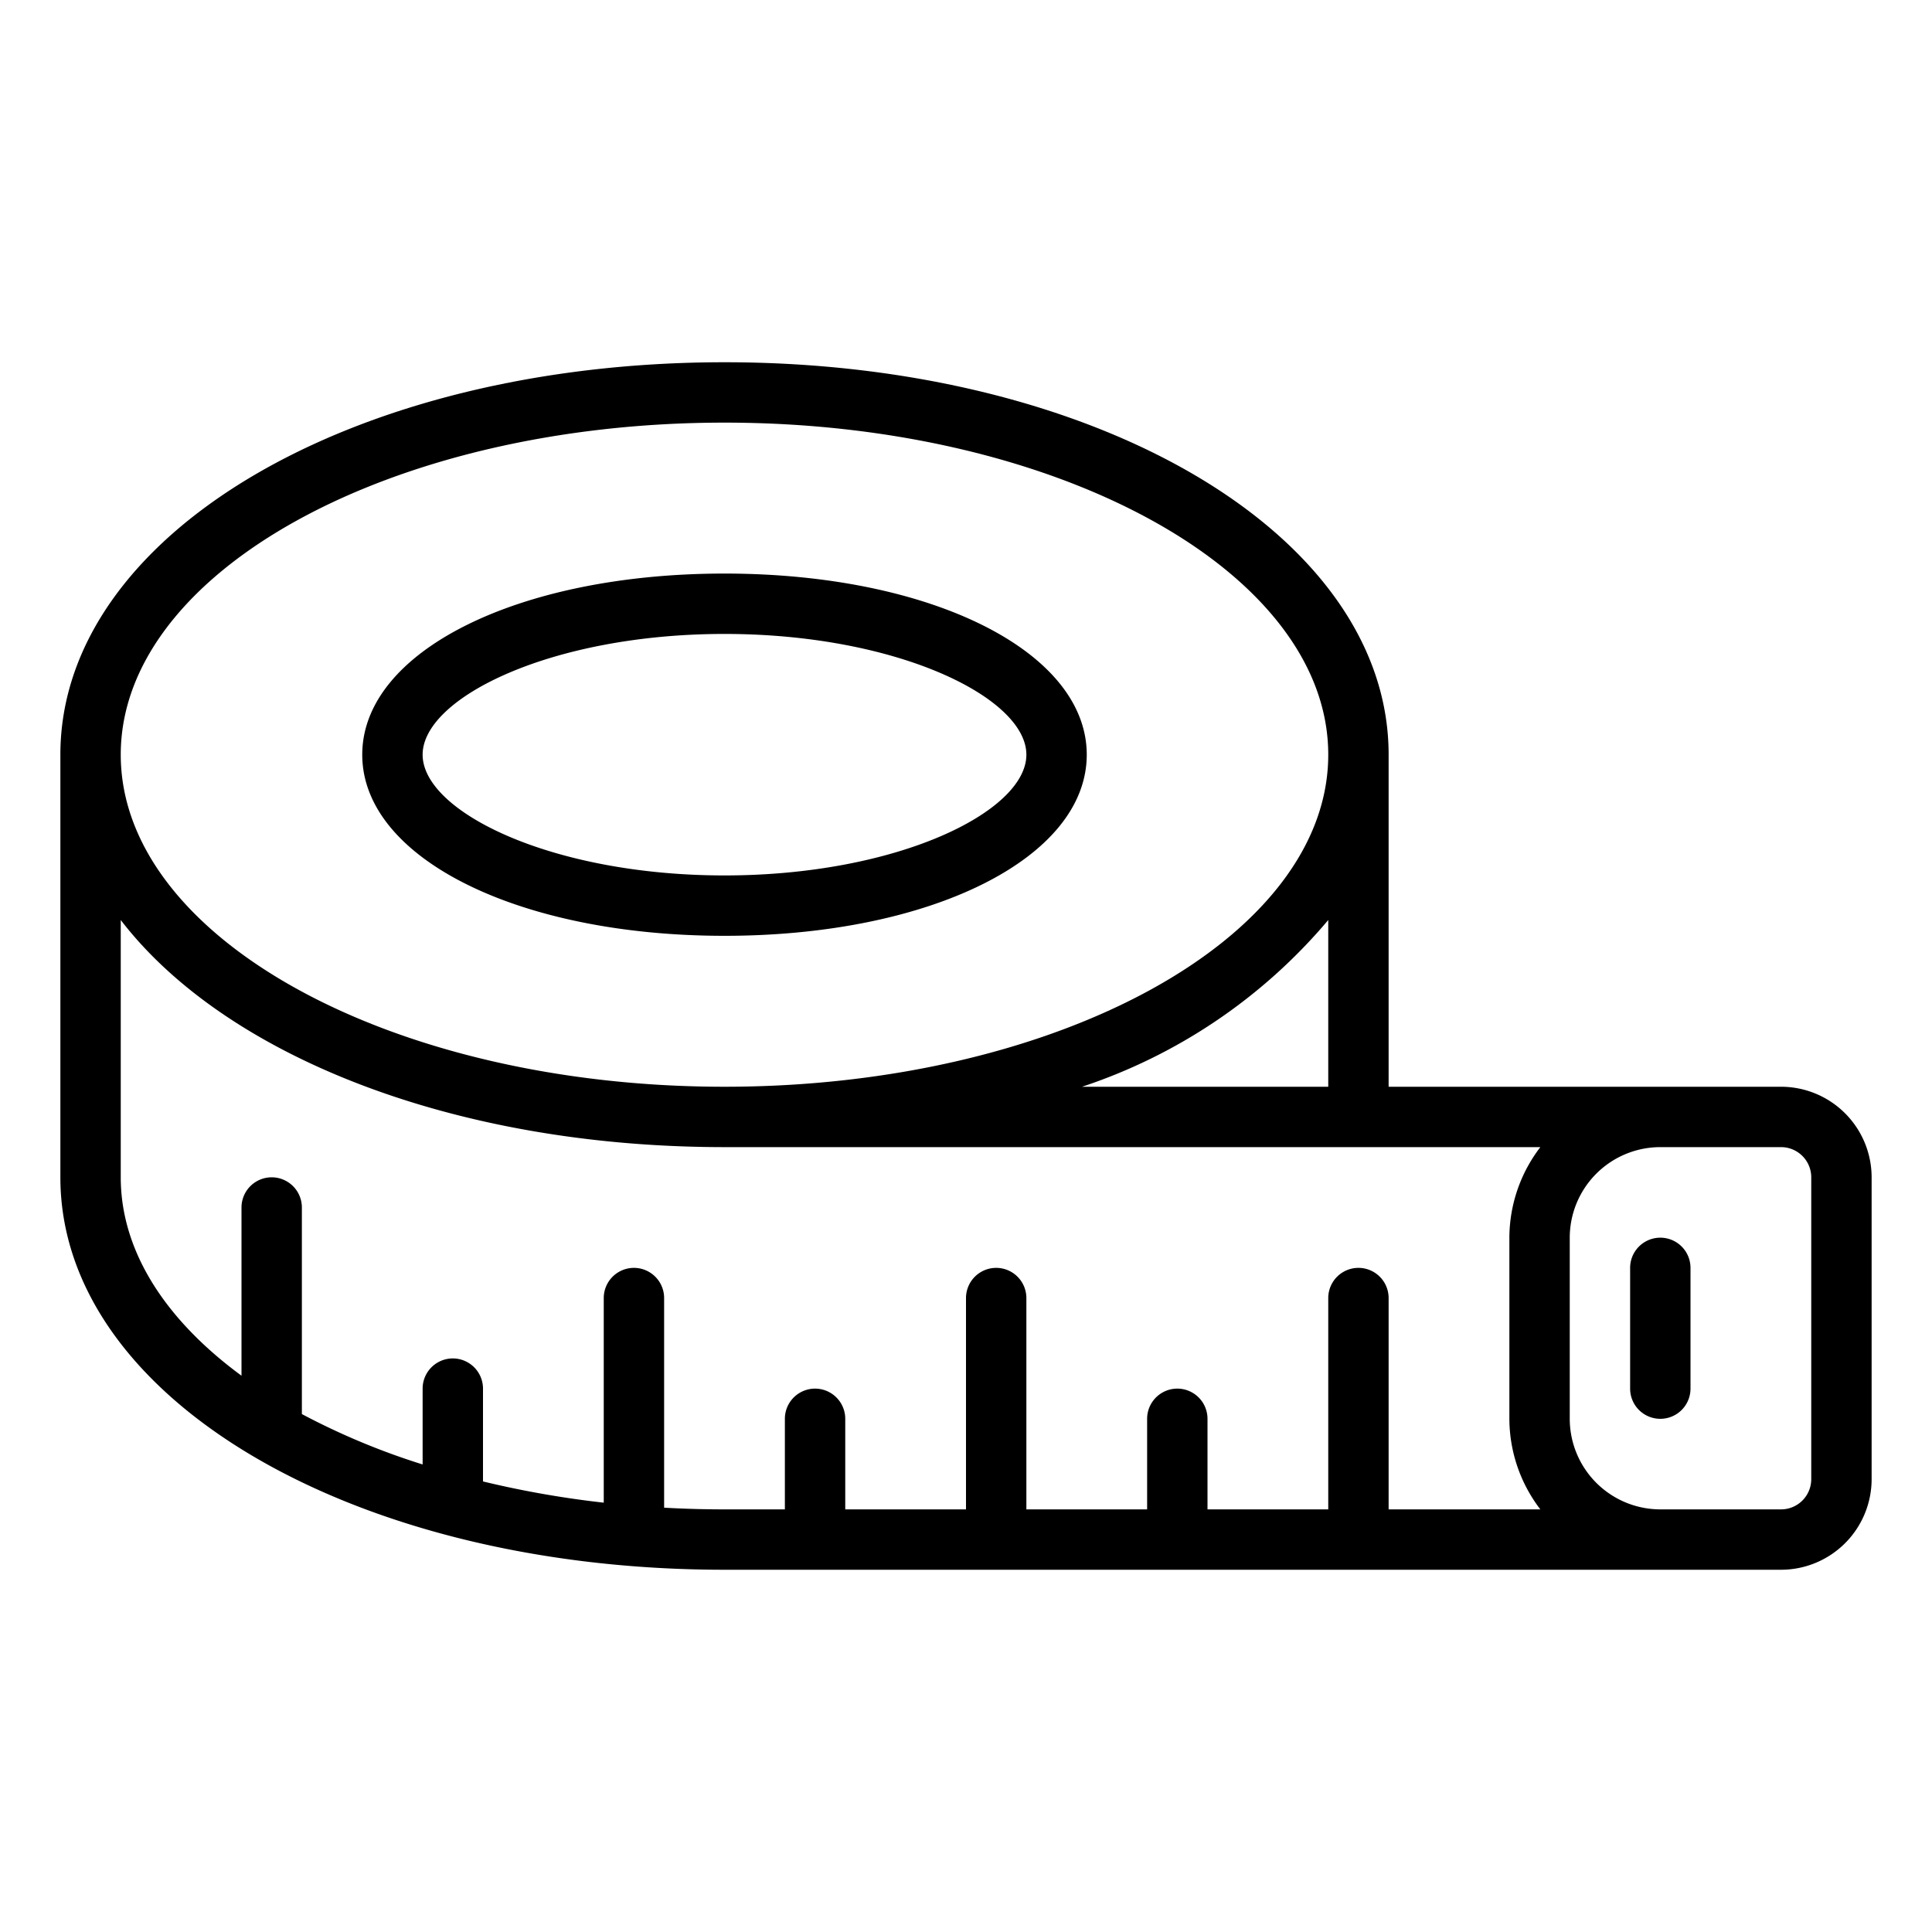 <?xml version="1.0" encoding="UTF-8"?>
<svg xmlns="http://www.w3.org/2000/svg" viewBox="0 0 64 64" width="512" height="512"><g id="_26-Measuring_Tape" data-name="26-Measuring Tape"><path d="M59,36H46V25c0-7.29-9.664-13-22-13S2,17.71,2,25V39c0,7.29,9.664,13,22,13H59a3.003,3.003,0,0,0,3-3V39A3.003,3.003,0,0,0,59,36ZM44,36H35.844A18.112,18.112,0,0,0,44,30.477ZM24,14c11.028,0,20,4.935,20,11S35.028,36,24,36,4,31.065,4,25,12.972,14,24,14ZM22,49.944V43a1,1,0,0,0-2,0v6.778a32.498,32.498,0,0,1-4-.703V46a1,1,0,0,0-2,0v2.512a23.451,23.451,0,0,1-4-1.669V40a1,1,0,0,0-2,0v5.572C5.5,43.736,4,41.465,4,39V30.477C7.439,34.953,14.998,38,24,38H51.026A4.951,4.951,0,0,0,50,41v6a4.951,4.951,0,0,0,1.026,3H46V43a1,1,0,0,0-2,0v7H40V47a1,1,0,0,0-2,0v3H34V43a1,1,0,0,0-2,0v7H28V47a1,1,0,0,0-2,0v3H24Q22.987,50,22,49.944ZM60,49a1.001,1.001,0,0,1-1,1H55a3.003,3.003,0,0,1-3-3V41a3.003,3.003,0,0,1,3-3h4a1.001,1.001,0,0,1,1,1ZM24,31c6.841,0,12-2.579,12-6s-5.159-6-12-6-12,2.579-12,6S17.159,31,24,31Zm0-10c5.724,0,10,2.111,10,4s-4.276,4-10,4-10-2.111-10-4S18.276,21,24,21ZM56,42v4a1,1,0,0,1-2,0V42a1,1,0,0,1,2,0Z"/></g></svg>
